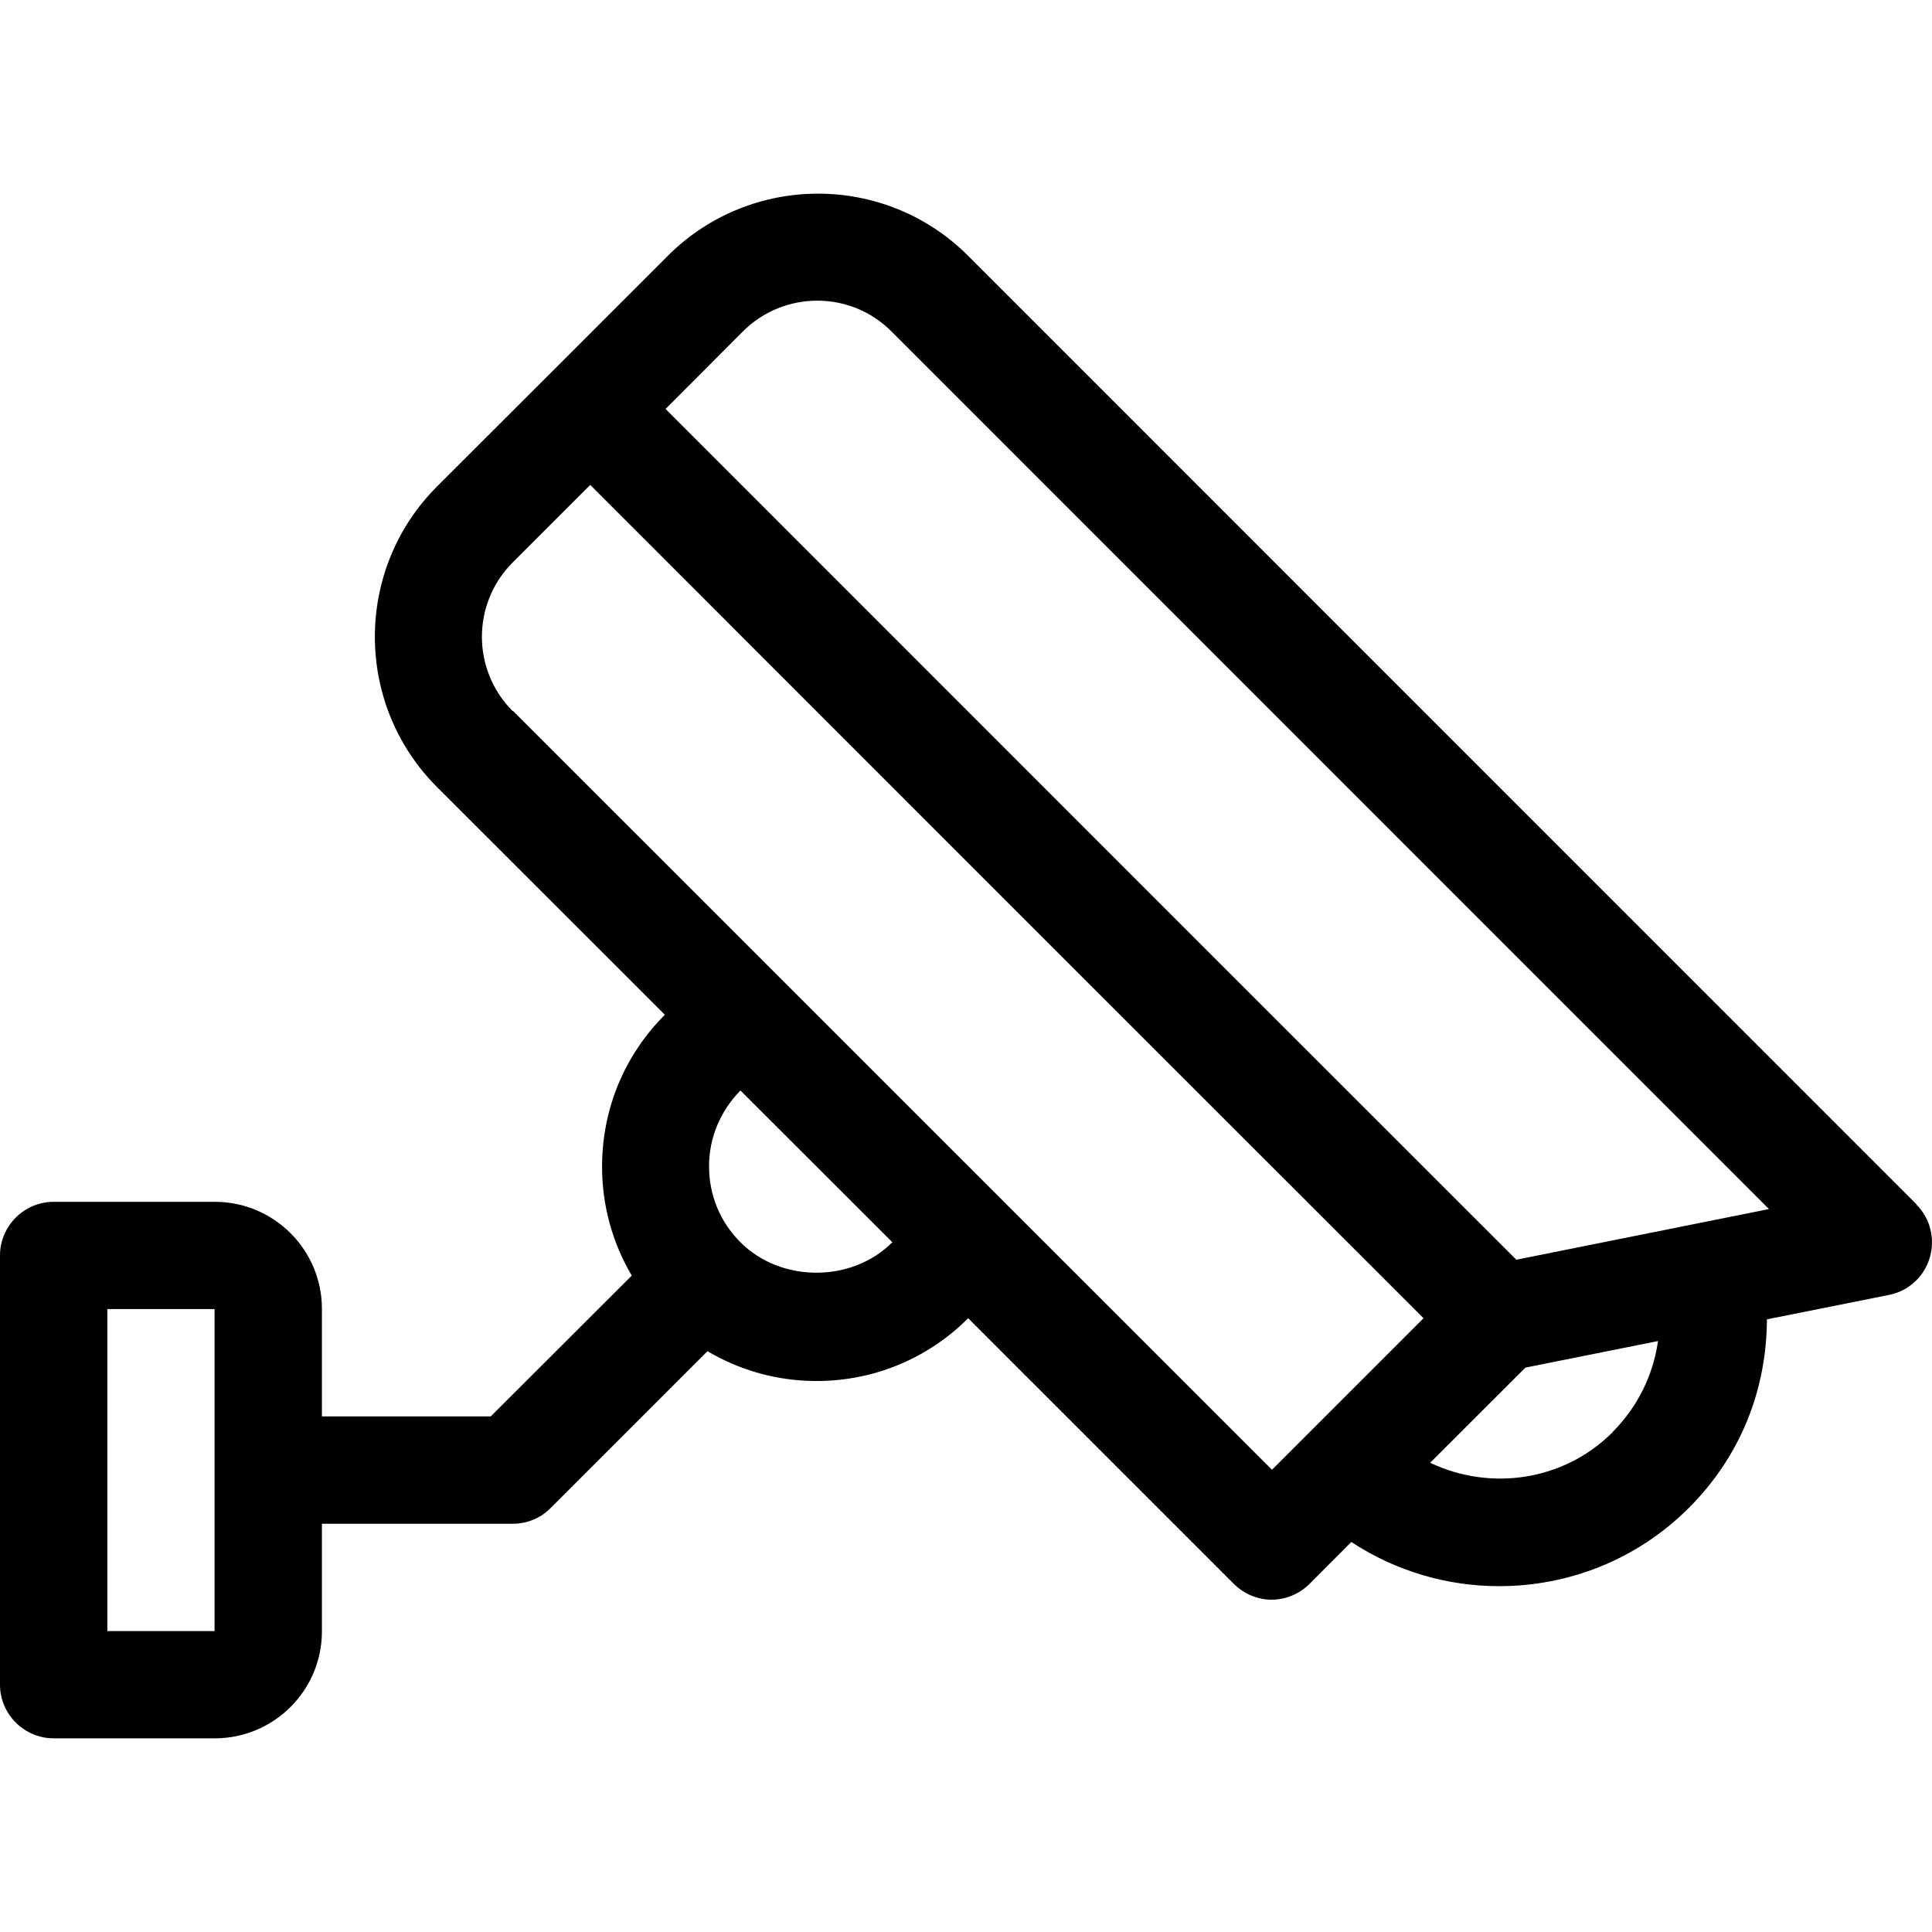 <svg width="16" height="16" viewBox="0 0 16 16" fill="none" xmlns="http://www.w3.org/2000/svg">
<path d="M15.873 9.975L8.018 2.119C7.332 1.432 6.217 1.432 5.53 2.119L4.575 3.074L3.619 4.029C2.933 4.716 2.933 5.831 3.619 6.518L5.506 8.404C5.17 8.74 4.986 9.186 4.986 9.662C4.986 9.984 5.072 10.293 5.232 10.564L4.064 11.73H2.666V10.839C2.666 10.35 2.268 9.953 1.78 9.953H0.444C0.2 9.953 0 10.153 0 10.397V13.952C0 14.196 0.2 14.396 0.444 14.396H1.78C2.268 14.396 2.666 13.999 2.666 13.51V12.619H4.248C4.366 12.619 4.479 12.572 4.561 12.488L5.859 11.19C6.13 11.35 6.439 11.437 6.761 11.437C7.236 11.437 7.683 11.252 8.018 10.917L10.218 13.117C10.305 13.203 10.418 13.248 10.531 13.248C10.645 13.248 10.758 13.203 10.845 13.117L11.191 12.77C11.562 13.014 11.989 13.136 12.415 13.136C12.984 13.136 13.553 12.921 13.986 12.488C14.419 12.055 14.63 11.506 14.633 10.926L15.644 10.724C15.804 10.693 15.935 10.573 15.981 10.417C16.028 10.259 15.986 10.09 15.87 9.975H15.873ZM0.889 13.508V10.841H1.777V12.166C1.777 12.168 1.777 12.172 1.777 12.175C1.777 12.177 1.777 12.181 1.777 12.183V13.508H0.889ZM6.132 10.288C5.963 10.119 5.872 9.897 5.872 9.659C5.872 9.422 5.966 9.2 6.132 9.031L7.39 10.288C7.054 10.624 6.468 10.624 6.132 10.288ZM4.246 5.889C3.906 5.549 3.906 4.998 4.246 4.658L4.888 4.016L8.338 7.467L11.789 10.917L10.847 11.859L10.534 12.172L4.25 5.889H4.246ZM13.357 11.859C12.949 12.268 12.34 12.35 11.844 12.114L12.633 11.326L13.731 11.106C13.691 11.388 13.562 11.652 13.355 11.859H13.357ZM12.56 10.435L10.102 7.978L5.512 3.387L6.152 2.745C6.492 2.405 7.045 2.405 7.383 2.745L14.65 10.013L12.555 10.433L12.56 10.435Z" fill="black"/>
</svg>
